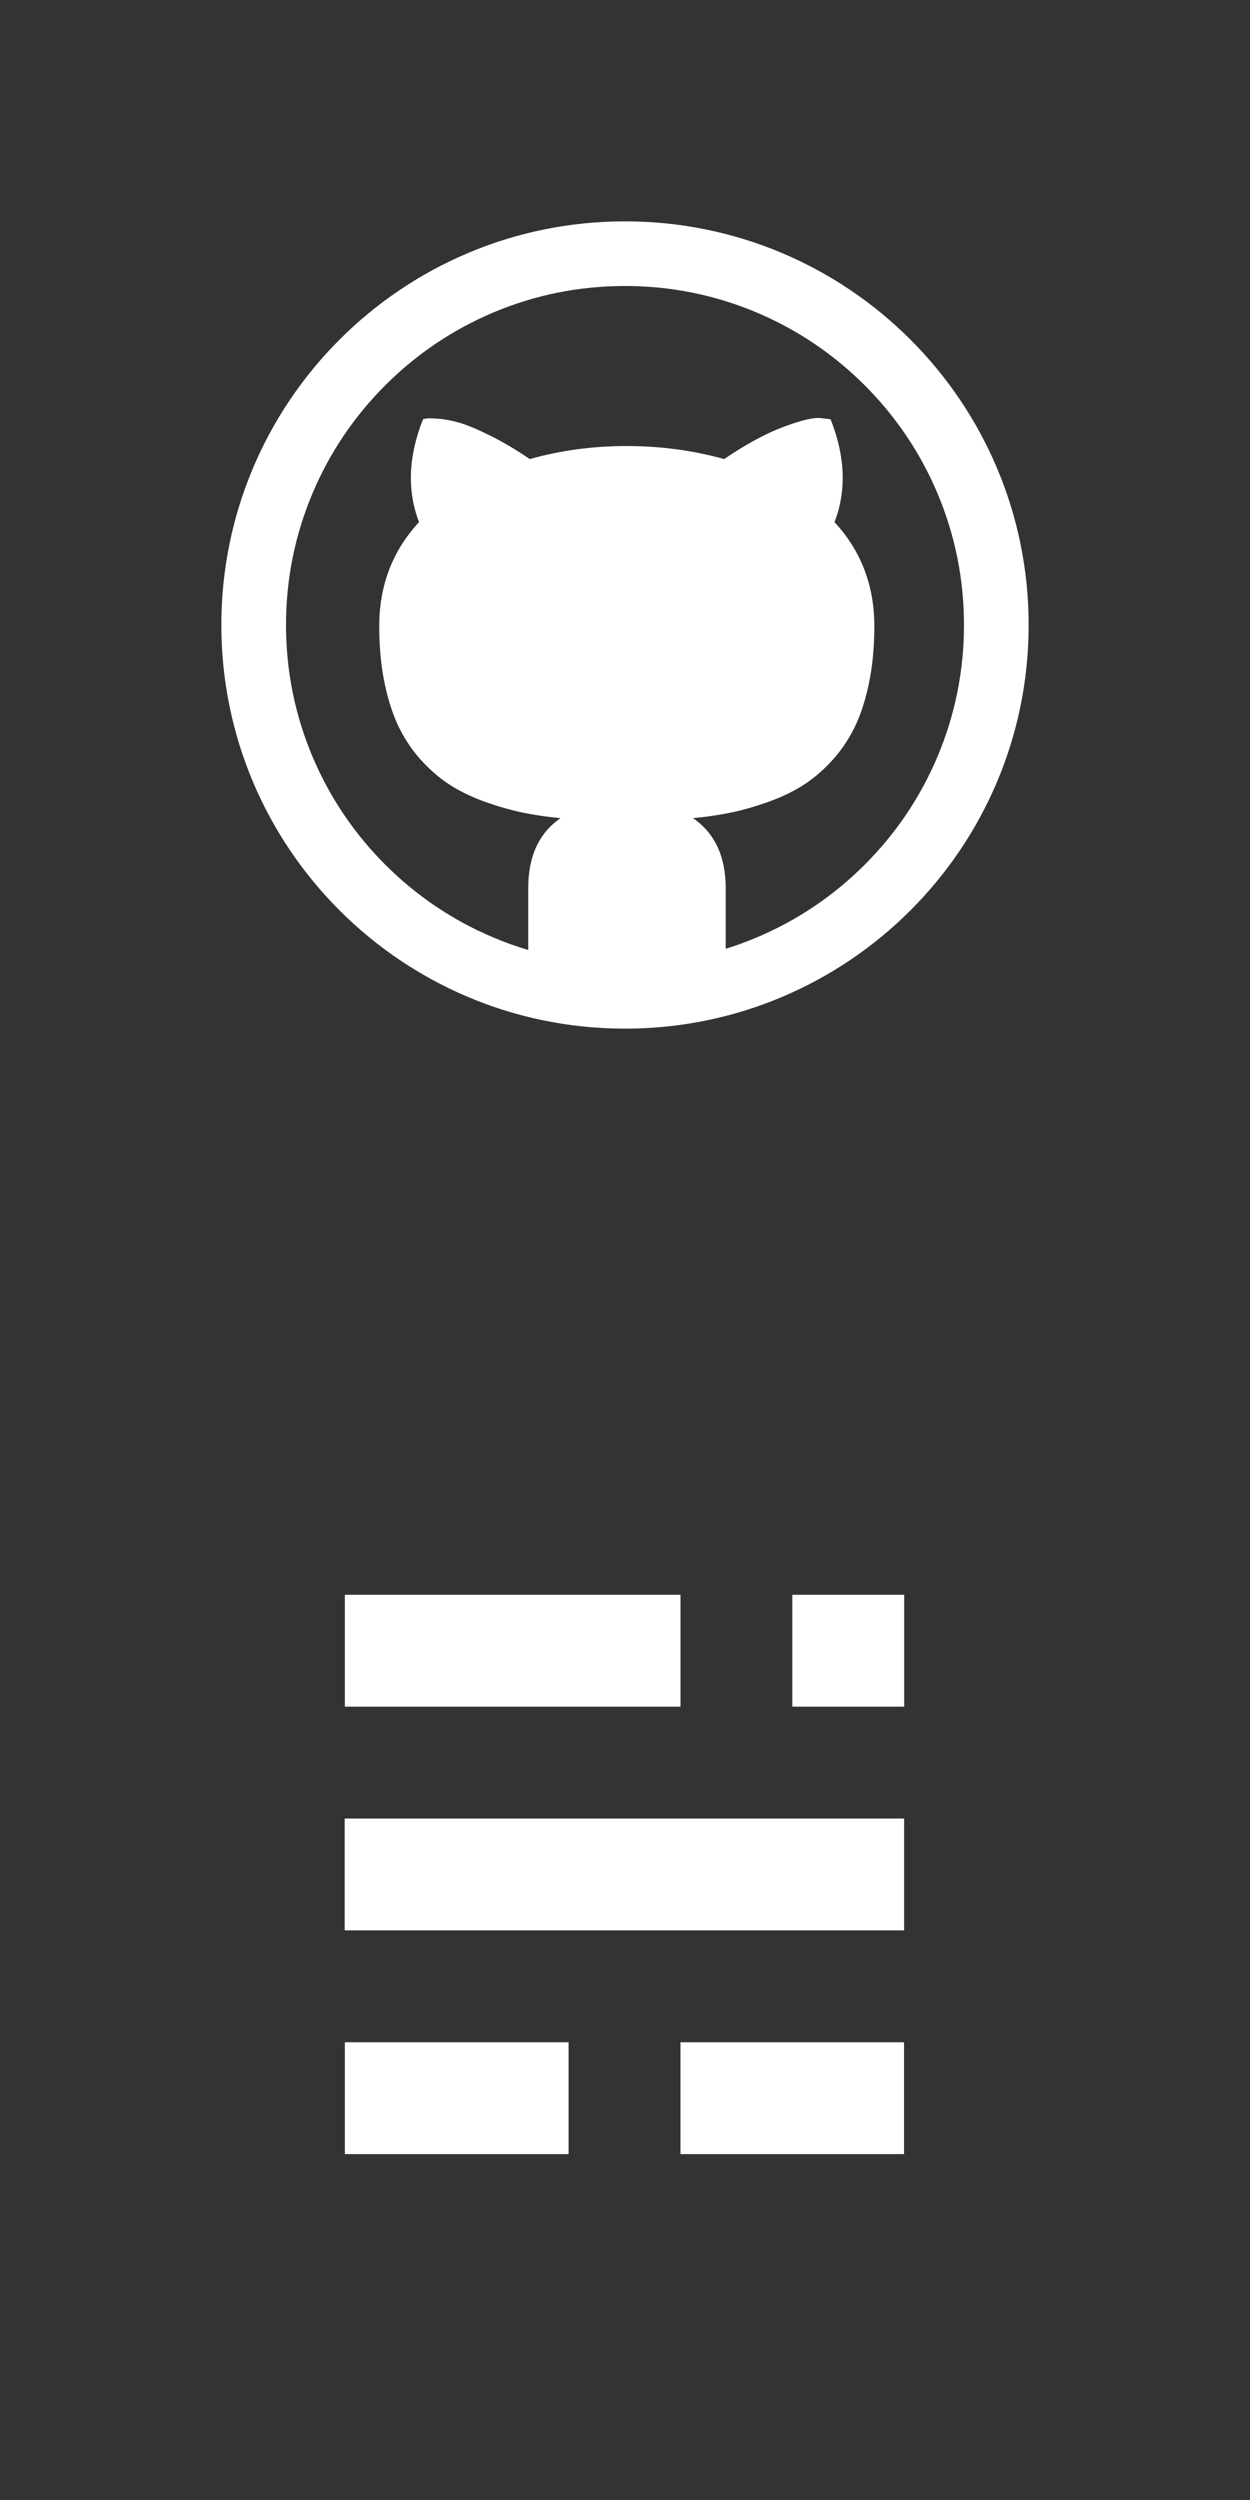 <svg xmlns="http://www.w3.org/2000/svg" width="96" height="192"><rect width="100%" height="100%" fill="#333333" stroke="none"/><g fill="#fff"><path d="M48 17c-17.12 0-31 13.88-31 31 0 17.12 13.88 31 31 31 17.12 0 31-13.88 31-31 0-17.12-13.88-31-31-31zm18.41 49.41c-2.393 2.392-5.178 4.27-8.278 5.58-.787.334-1.587.627-2.397.88v-4.647c0-2.442-.838-4.24-2.513-5.39 1.05-.1 2.013-.24 2.89-.423.88-.18 1.808-.444 2.786-.787.98-.343 1.857-.752 2.634-1.226.777-.474 1.524-1.09 2.24-1.847.717-.757 1.317-1.614 1.802-2.573.484-.96.867-2.11 1.15-3.45.283-1.343.424-2.822.424-4.436 0-3.127-1.02-5.79-3.058-7.99.93-2.423.828-5.057-.303-7.903l-.756-.09c-.524-.06-1.468.16-2.83.665s-2.89 1.333-4.586 2.483c-2.402-.666-4.895-1-7.478-1-2.603 0-5.086.334-7.447 1-1.07-.727-2.085-1.327-3.044-1.8-.958-.476-1.725-.8-2.3-.97-.576-.172-1.11-.278-1.605-.318-.493-.04-.81-.05-.953-.03-.14.02-.242.04-.302.06-1.13 2.866-1.23 5.5-.303 7.9-2.038 2.2-3.058 4.865-3.058 7.993 0 1.615.142 3.093.424 4.436.283 1.342.666 2.492 1.15 3.45.485.96 1.085 1.817 1.802 2.574.716.757 1.463 1.372 2.24 1.847.777.474 1.655.883 2.634 1.226.98.343 1.907.605 2.785.787.877.18 1.84.323 2.89.424-1.655 1.13-2.482 2.926-2.482 5.388v4.737c-.914-.273-1.815-.595-2.7-.97-3.1-1.31-5.885-3.188-8.278-5.58-2.392-2.393-4.27-5.178-5.58-8.278-1.357-3.206-2.045-6.616-2.045-10.132 0-3.517.688-6.926 2.044-10.133 1.31-3.1 3.188-5.884 5.58-8.277 2.393-2.393 5.178-4.27 8.277-5.582 3.207-1.356 6.616-2.044 10.133-2.044 3.517 0 6.926.688 10.133 2.044 3.1 1.312 5.884 3.19 8.277 5.582 2.392 2.393 4.27 5.178 5.58 8.277 1.357 3.207 2.045 6.616 2.045 10.133 0 3.516-.688 6.926-2.044 10.132-1.31 3.1-3.188 5.885-5.58 8.277z"/><g><path d="M26.485 156.846h17.183v8.59H26.485z"/><path d="M52.26 156.846h17.17v8.59H52.26z"/><path d="M26.472 139.663h42.964v8.59H26.472z"/><path d="M26.485 122.48h25.777v8.592H26.485z"/><path d="M60.85 122.48h8.592v8.592H60.85z"/></g></g></svg>